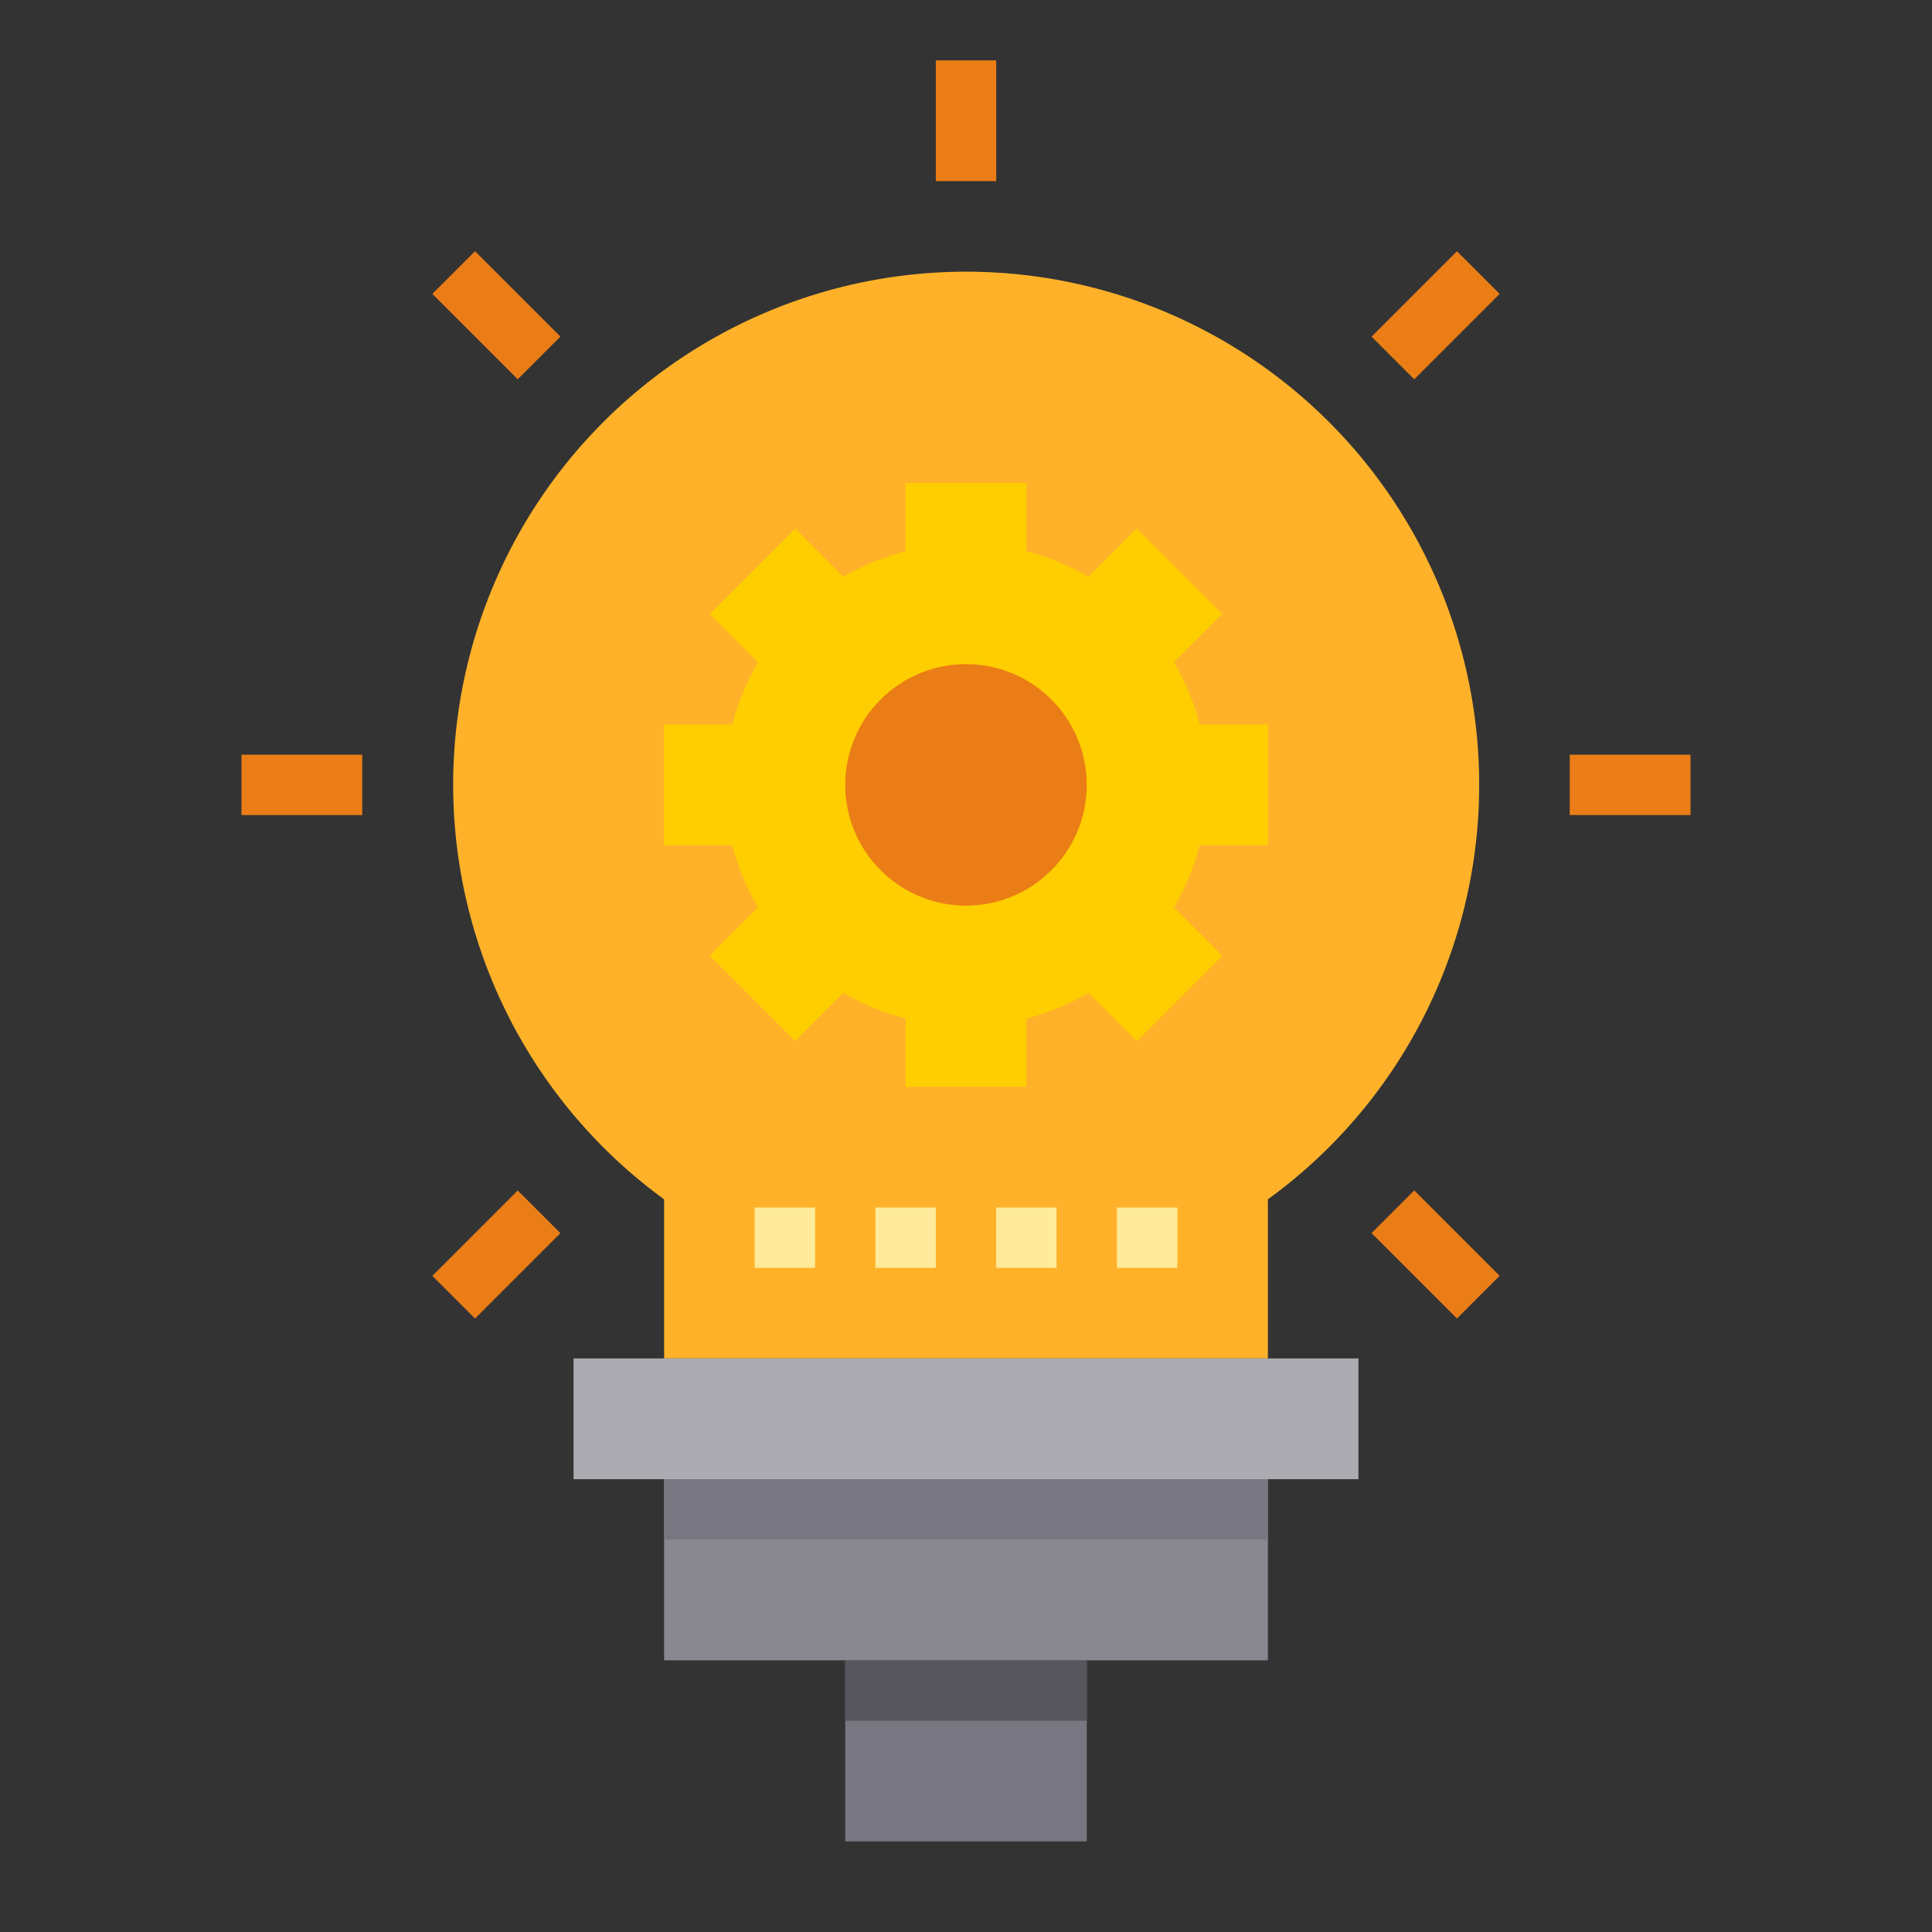 <svg xmlns="http://www.w3.org/2000/svg" viewBox="0 0 64 64" width="512" height="512"><rect x="0" y="0" width="64" height="64" fill="#333333" stroke="none"/><g><g id="Idea"><path d="M49,26a16.962,16.962,0,0,1-7,13.73V45H22V39.73A16.994,16.994,0,1,1,49,26Z" style="fill:#FFB229" data-original="#FFD422" class="" data-old_color="#FFD422"></path><path d="M39.74,28a8.285,8.285,0,0,1-.85,2.06l1.6,1.6-2.83,2.83-1.6-1.6a8.285,8.285,0,0,1-2.06.85V36H30V33.74a8.285,8.285,0,0,1-2.06-.85l-1.6,1.6-2.83-2.83,1.6-1.6A8.285,8.285,0,0,1,24.26,28H22V24h2.26a8.285,8.285,0,0,1,.85-2.06l-1.6-1.6,2.83-2.83,1.6,1.6A8.285,8.285,0,0,1,30,18.26V16h4v2.26a8.285,8.285,0,0,1,2.06.85l1.6-1.6,2.83,2.83-1.6,1.6A8.285,8.285,0,0,1,39.74,24H42v4Z" style="fill:#FFCE00" data-original="#FFA733" class="active-path" data-old_color="#FFA733"></path><rect x="28" y="55" width="8" height="6" style="fill:#787680" data-original="#787680"></rect><polygon points="42 49 42 55 36 55 28 55 22 55 22 49 42 49" style="fill:#898890" data-original="#898890"></polygon><polygon points="45 45 45 49 42 49 22 49 19 49 19 45 22 45 42 45 45 45" style="fill:#acabb1" data-original="#ACABB1"></polygon><circle cx="32" cy="26" r="4" style="fill:#EB7D16" data-original="#FF6243" class="" data-old_color="#FF6243"></circle><rect x="22" y="49" width="20" height="2" style="fill:#787680" data-original="#787680"></rect><rect x="28" y="55" width="8" height="2" style="fill:#57565c" data-original="#57565C"></rect><rect x="31" y="2" width="2" height="4" style="fill:#EB7D16" data-original="#FF6243" class="" data-old_color="#FF6243"></rect><rect x="15.444" y="8.443" width="2" height="4" transform="translate(-2.569 14.686) rotate(-45)" style="fill:#EB7D16" data-original="#FF6243" class="" data-old_color="#FF6243"></rect><rect x="8" y="25" width="4" height="2" style="fill:#EB7D16" data-original="#FF6243" class="" data-old_color="#FF6243"></rect><rect x="14.443" y="40.557" width="4" height="2" transform="translate(-24.569 23.799) rotate(-45)" style="fill:#EB7D16" data-original="#FF6243" class="" data-old_color="#FF6243"></rect><rect x="46.557" y="39.556" width="2" height="4" transform="translate(-15.456 45.799) rotate(-45)" style="fill:#EB7D16" data-original="#FF6243" class="" data-old_color="#FF6243"></rect><rect x="52" y="25" width="4" height="2" style="fill:#EB7D16" data-original="#FF6243" class="" data-old_color="#FF6243"></rect><rect x="45.556" y="9.444" width="4" height="2" transform="translate(6.544 36.686) rotate(-45)" style="fill:#EB7D16" data-original="#FF6243" class="" data-old_color="#FF6243"></rect><rect x="25" y="40" width="2" height="2" style="fill:#FFEB99" data-original="#FFEB99" class="" data-old_color="#ffeb99"></rect><rect x="29" y="40" width="2" height="2" style="fill:#FFEB99" data-original="#FFEB99" class="" data-old_color="#ffeb99"></rect><rect x="33" y="40" width="2" height="2" style="fill:#FFEB99" data-original="#FFEB99" class="" data-old_color="#ffeb99"></rect><rect x="37" y="40" width="2" height="2" style="fill:#FFEB99" data-original="#FFEB99" class="" data-old_color="#ffeb99"></rect></g></g></svg>